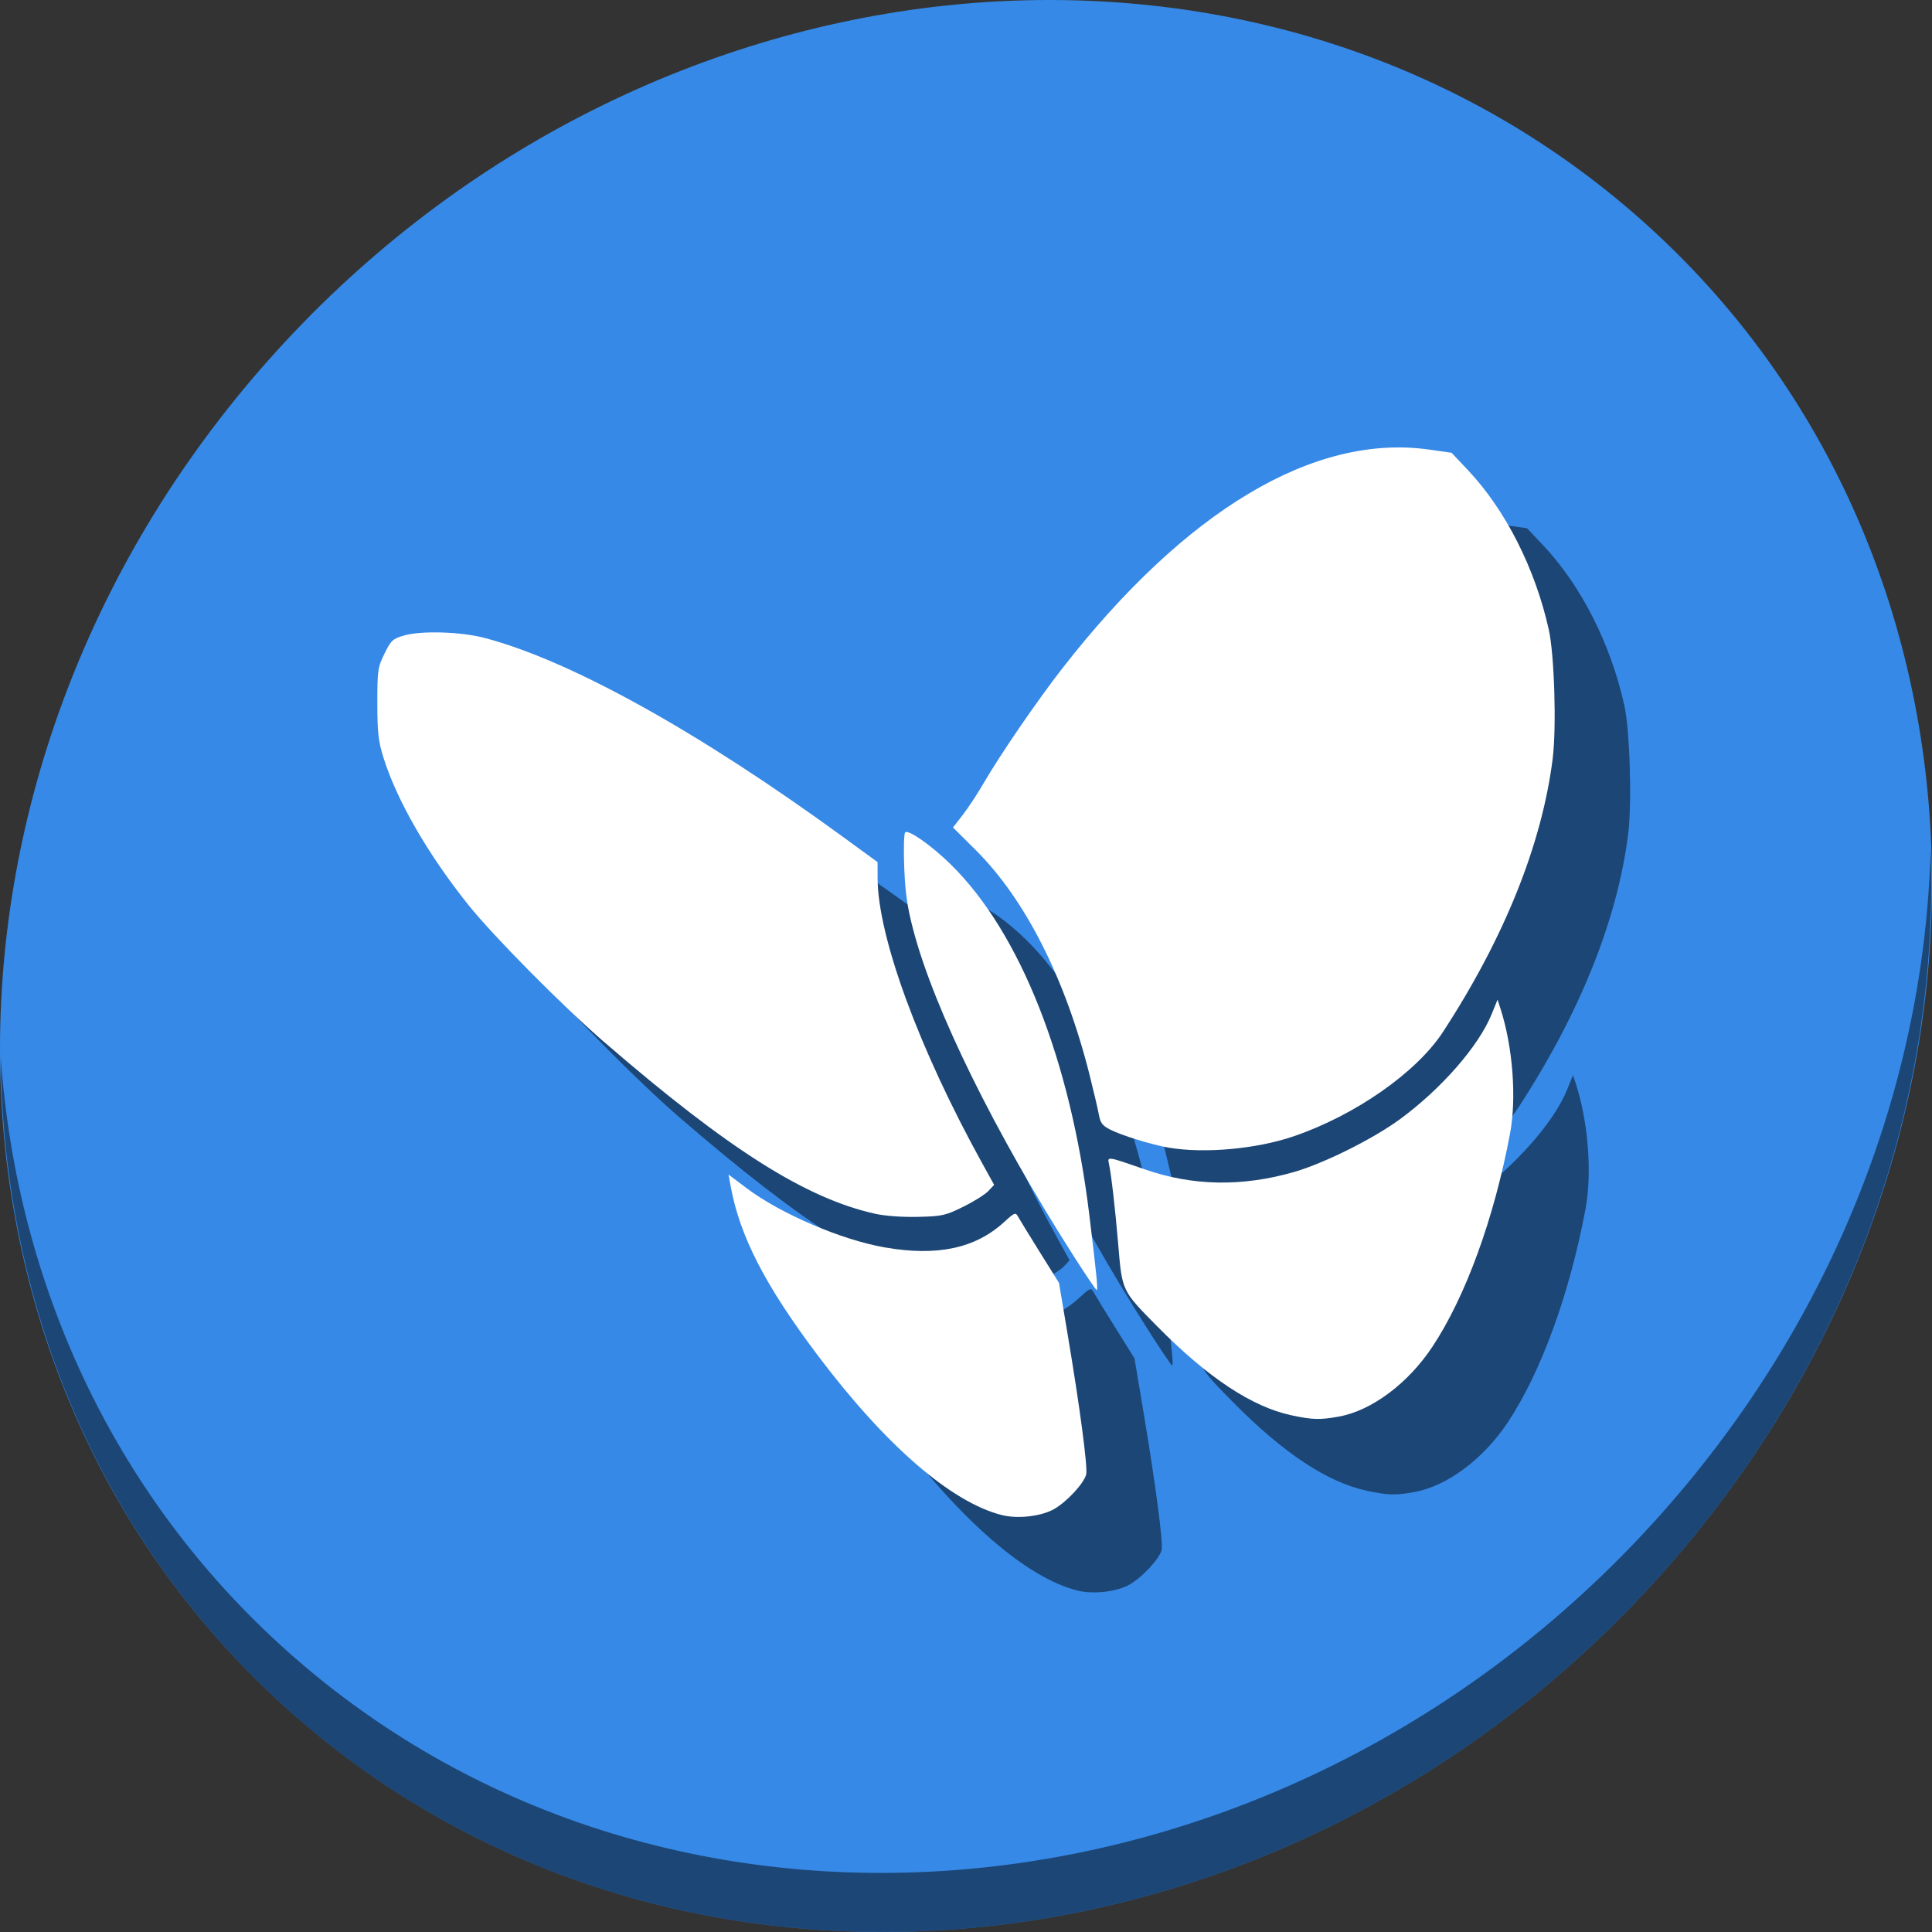 <?xml version="1.0" encoding="UTF-8" standalone="no"?>
<!-- Created with Inkscape (http://www.inkscape.org/) -->

<svg
   xmlns:dc="http://purl.org/dc/elements/1.1/"
   xmlns:cc="http://creativecommons.org/ns#"
   xmlns:rdf="http://www.w3.org/1999/02/22-rdf-syntax-ns#"
   xmlns:svg="http://www.w3.org/2000/svg"
   xmlns="http://www.w3.org/2000/svg"
   xmlns:sodipodi="http://sodipodi.sourceforge.net/DTD/sodipodi-0.dtd"
   xmlns:inkscape="http://www.inkscape.org/namespaces/inkscape"
   id="svg2"
   version="1.1"
   inkscape:version="0.92.2 2405546, 2018-03-11"
   width="512"
   height="512"
   viewBox="0 0 512 512"
   sodipodi:docname="amsn.svg">
  <rect x="0" y="0" width="512" height="512" fill="#333333" stroke="none"/>
  <defs
     id="defs6" />
  <sodipodi:namedview
     pagecolor="#ffffff"
     bordercolor="#666666"
     borderopacity="1"
     objecttolerance="10"
     gridtolerance="10"
     guidetolerance="10"
     inkscape:pageopacity="0"
     inkscape:pageshadow="2"
     inkscape:window-width="1366"
     inkscape:window-height="717"
     id="namedview4"
     showgrid="false"
     inkscape:zoom="0.5"
     inkscape:cx="250.5424"
     inkscape:cy="145.62533"
     inkscape:window-x="0"
     inkscape:window-y="24"
     inkscape:window-maximized="1"
     inkscape:current-layer="svg2" />
  <g
     id="g879">
    <path
       style="fill:#3689e6;fill-opacity:1;stroke-width:11.11"
       inkscape:connector-curvature="0"
       d="m 432.913,56.474 c 102.193,88.575 105.827,249.7 8.117,359.899 -97.71,110.199 -259.751,127.728 -361.943,39.153 C -23.106,366.951 -26.74,205.826 70.97,95.627 168.68,-14.572 330.72,-32.101 432.913,56.474 Z"
       id="path911" />
    <path
       style="opacity:1;fill:#000000;fill-opacity:0.49;stroke-width:11.11"
       inkscape:connector-curvature="0"
       d="m 511.635,224.904 c -1.551,61.312 -25.161,124.155 -70.966,175.814 C 342.959,510.917 180.919,528.446 78.726,439.871 30.827,398.356 4.497,340.923 0.194,280.229 0.799,346.585 27.117,410.482 79.079,455.519 181.271,544.094 343.319,526.556 441.022,416.366 c 49.705,-56.058 73.005,-125.291 70.613,-191.462 z"
       id="path913" />
    <path
       style="fill:#000000;stroke-width:0.685;fill-opacity:0.49"
       d="m 285.472,421.502 c -13.436,-3.418 -30.805,-18.48 -48.693,-42.226 -13.971,-18.546 -20.714,-31.624 -23.135,-44.868 l -0.574,-3.138 4.826,3.63 c 9.019,6.785 25.094,13.672 36.588,15.677 13.858,2.417 23.987,0.267 31.604,-6.707 2.788,-2.553 3.052,-2.657 3.706,-1.453 0.387,0.713 2.988,4.955 5.779,9.427 l 5.075,8.131 2.314,13.796 c 3.256,19.415 5.338,35.164 4.885,36.967 -0.588,2.343 -4.989,7.122 -8.401,9.121 -3.381,1.981 -9.716,2.726 -13.975,1.643 z m 76.759,-26.435 c -10.449,-2.244 -22.135,-9.979 -35.452,-23.466 -9.562,-9.684 -9.393,-9.326 -10.462,-22.088 -0.762,-9.095 -1.844,-18.456 -2.443,-21.134 -0.435,-1.945 -0.426,-1.944 9.641,1.556 12.558,4.366 25.643,4.594 39.316,0.687 7.948,-2.271 21.052,-8.793 28.179,-14.024 10.958,-8.043 20.844,-19.356 24.268,-27.771 l 1.594,-3.918 0.756,2.335 c 3.279,10.128 4.321,23.706 2.546,33.17 -4.218,22.488 -11.785,43.252 -20.602,56.532 -6.414,9.661 -16.018,16.845 -24.651,18.441 -5.045,0.933 -7.1,0.881 -12.69,-0.32 z m -57.749,-42.276 c -20.857,-32.704 -36.854,-65.2 -42.397,-86.125 -1.625,-6.135 -2.179,-9.908 -2.452,-16.714 -0.194,-4.835 -0.084,-9.051 0.244,-9.368 0.849,-0.82 6.902,3.425 12.007,8.42 18.43,18.034 31.792,51.802 36.8,92.995 1.99,16.367 2.332,19.872 1.939,19.872 -0.193,0 -2.956,-4.086 -6.141,-9.079 z m -52.573,-11.135 c -18.41,-4.098 -38.869,-17.064 -71.784,-45.493 -10.981,-9.484 -29.351,-28.037 -36.035,-36.393 -10.706,-13.385 -18.951,-27.705 -22.488,-39.058 C 120.256,216.396 120,214.094 120,206.323 c 0,-8.714 0.11,-9.474 1.892,-13.104 1.722,-3.507 2.184,-3.938 5.139,-4.797 4.615,-1.341 15.113,-1.024 21.435,0.646 22.847,6.036 56.743,24.865 95.03,52.787 l 9.062,6.609 0.017,4.346 c 0.06,15.484 10.996,45.235 27.783,75.583 l 3.1,5.605 -1.543,1.642 c -0.849,0.903 -3.834,2.775 -6.634,4.159 -4.724,2.335 -5.589,2.528 -12.006,2.682 -4.15,0.1 -8.696,-0.23 -11.369,-0.825 z m 77.884,-17.506 c -4.448,-0.746 -12.53,-3.235 -15.609,-4.806 -2.007,-1.024 -2.587,-1.783 -2.96,-3.871 -0.255,-1.428 -1.354,-6.143 -2.442,-10.477 -6.446,-25.671 -17.065,-46.654 -30.238,-59.75 l -5.994,-5.959 2.565,-3.292 c 1.411,-1.81 3.908,-5.604 5.55,-8.431 4.444,-7.651 14.251,-21.958 20.902,-30.493 32.668,-41.922 66.748,-62.243 97.149,-57.927 l 5.963,0.846 4.323,4.583 c 9.977,10.576 17.801,25.991 21.428,42.219 1.504,6.727 2.088,25.98 1.041,34.297 -2.851,22.652 -12.812,47.456 -29.065,72.377 -7.006,10.743 -23.264,22.103 -39.611,27.678 -9.827,3.351 -23.514,4.598 -33.003,3.005 z"
       id="path873"
       inkscape:connector-curvature="0" />
    <path
       inkscape:connector-curvature="0"
       id="path871"
       d="m 265.472,401.502 c -13.436,-3.418 -30.805,-18.48 -48.693,-42.226 -13.971,-18.546 -20.714,-31.624 -23.135,-44.868 l -0.574,-3.138 4.826,3.63 c 9.019,6.785 25.094,13.672 36.588,15.677 13.858,2.417 23.987,0.267 31.604,-6.707 2.788,-2.553 3.052,-2.657 3.706,-1.453 0.387,0.713 2.988,4.955 5.779,9.427 l 5.075,8.131 2.314,13.796 c 3.256,19.415 5.338,35.164 4.885,36.967 -0.588,2.343 -4.989,7.122 -8.401,9.121 -3.381,1.981 -9.716,2.726 -13.975,1.643 z m 76.759,-26.435 c -10.449,-2.244 -22.135,-9.979 -35.452,-23.466 -9.562,-9.684 -9.393,-9.326 -10.462,-22.088 -0.762,-9.095 -1.844,-18.456 -2.443,-21.134 -0.435,-1.945 -0.426,-1.944 9.641,1.556 12.558,4.366 25.643,4.594 39.316,0.687 7.948,-2.271 21.052,-8.793 28.179,-14.024 10.958,-8.043 20.844,-19.356 24.268,-27.771 l 1.594,-3.918 0.756,2.335 c 3.279,10.128 4.321,23.706 2.546,33.17 -4.218,22.488 -11.785,43.252 -20.602,56.532 -6.414,9.661 -16.018,16.845 -24.651,18.441 -5.045,0.933 -7.1,0.881 -12.69,-0.32 z m -57.749,-42.276 c -20.857,-32.704 -36.854,-65.2 -42.397,-86.125 -1.625,-6.135 -2.179,-9.908 -2.452,-16.714 -0.194,-4.835 -0.084,-9.051 0.244,-9.368 0.849,-0.82 6.902,3.425 12.007,8.42 18.43,18.034 31.792,51.802 36.8,92.995 1.99,16.367 2.332,19.872 1.939,19.872 -0.193,0 -2.956,-4.086 -6.141,-9.079 z m -52.573,-11.135 c -18.41,-4.098 -38.869,-17.064 -71.784,-45.493 -10.981,-9.484 -29.351,-28.037 -36.035,-36.393 -10.706,-13.385 -18.951,-27.705 -22.488,-39.058 C 100.256,196.396 100,194.094 100,186.323 c 0,-8.714 0.11,-9.474 1.892,-13.104 1.722,-3.507 2.184,-3.938 5.139,-4.797 4.615,-1.341 15.113,-1.024 21.435,0.646 22.847,6.036 56.743,24.865 95.03,52.787 l 9.062,6.609 0.017,4.346 c 0.06,15.484 10.996,45.235 27.783,75.583 l 3.1,5.605 -1.543,1.642 c -0.849,0.903 -3.834,2.775 -6.634,4.159 -4.724,2.335 -5.589,2.528 -12.006,2.682 -4.15,0.1 -8.696,-0.23 -11.369,-0.825 z m 77.884,-17.506 c -4.448,-0.746 -12.53,-3.235 -15.609,-4.806 -2.007,-1.024 -2.587,-1.783 -2.96,-3.871 -0.255,-1.428 -1.354,-6.143 -2.442,-10.477 -6.446,-25.671 -17.065,-46.654 -30.238,-59.75 l -5.994,-5.959 2.565,-3.292 c 1.411,-1.81 3.908,-5.604 5.55,-8.431 4.444,-7.651 14.251,-21.958 20.902,-30.493 32.668,-41.922 66.748,-62.243 97.149,-57.927 l 5.963,0.846 4.323,4.583 c 9.977,10.576 17.801,25.991 21.428,42.219 1.504,6.727 2.088,25.98 1.041,34.297 -2.851,22.652 -12.812,47.456 -29.065,72.377 -7.006,10.743 -23.264,22.103 -39.611,27.678 -9.827,3.351 -23.514,4.598 -33.003,3.005 z"
       style="fill:#ffffff;stroke-width:0.685" />
  </g>
</svg>
